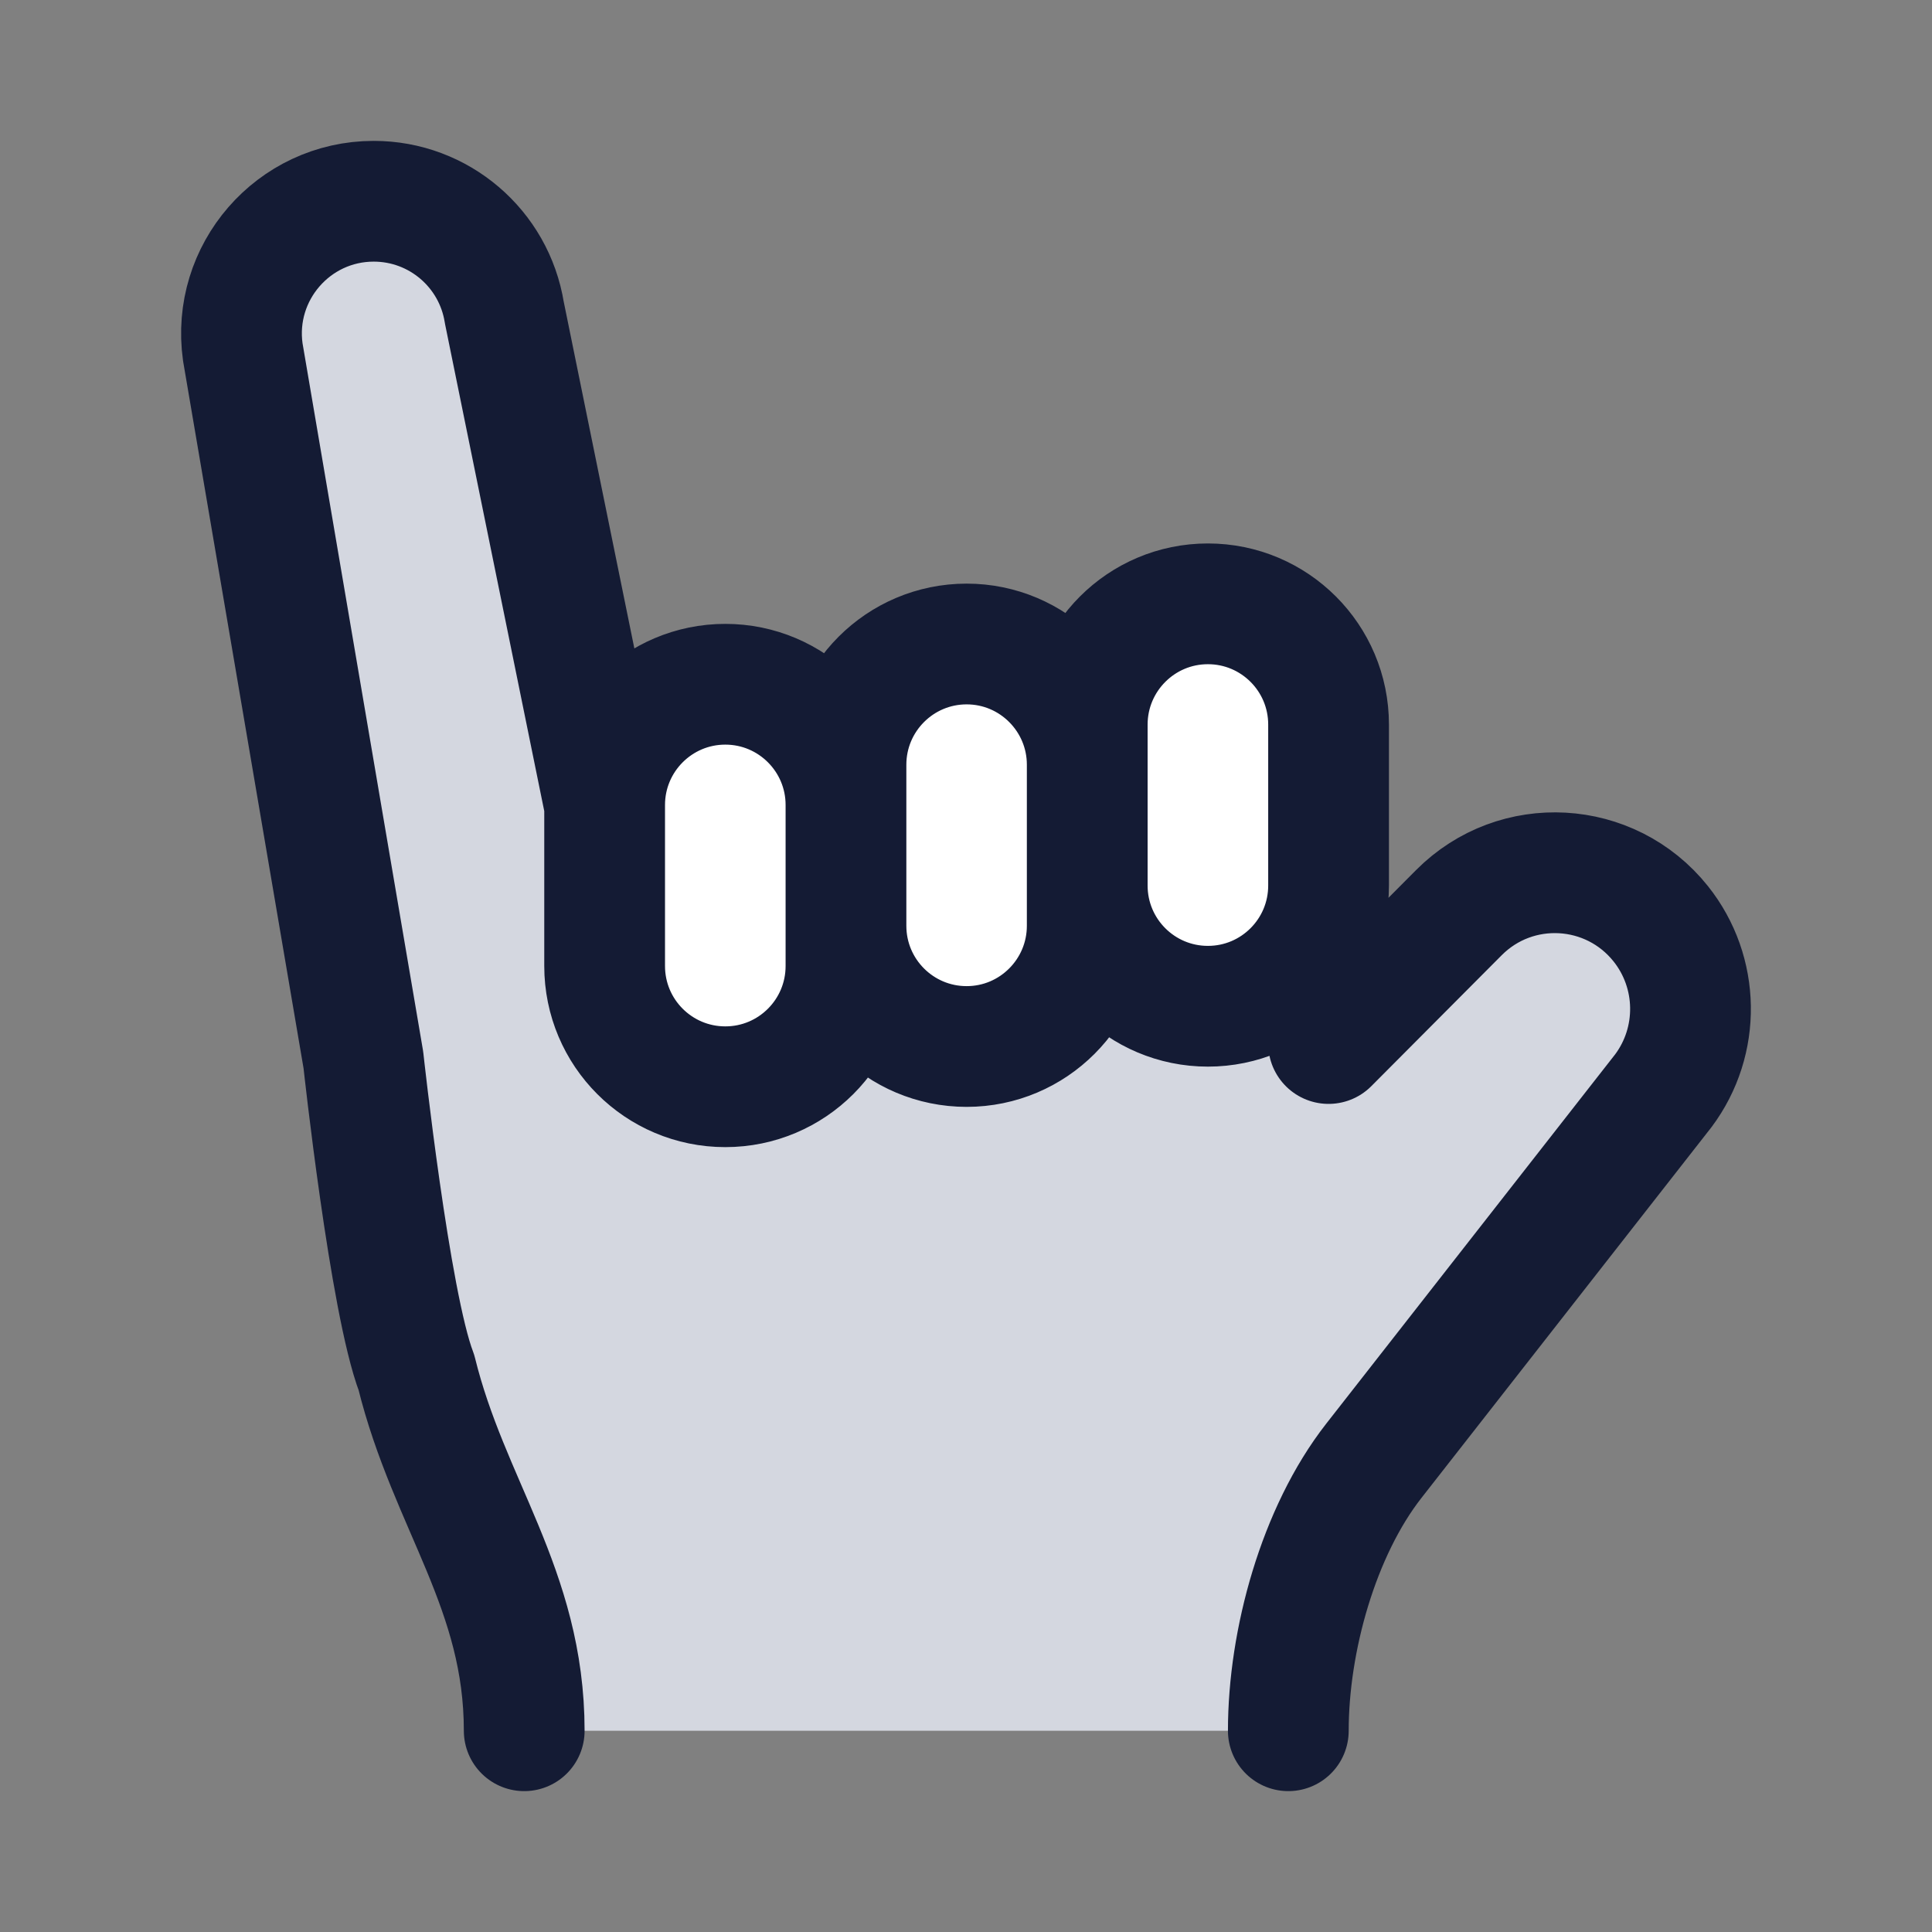 <svg width="24" height="24" viewBox="0 0 24 24" fill="none" xmlns="http://www.w3.org/2000/svg">
<rect x="0" y="0" width="24" height="24" fill="#808080" stroke="none"/>
<path d="M5.173 17.05C4.842 16.184 4.514 13.167 4.514 13.167L3.016 4.373C2.877 3.384 3.645 2.5 4.643 2.5C5.45 2.5 6.137 3.086 6.265 3.883L7.471 9.802C7.498 9.934 7.511 10.067 7.511 10.201L7.511 12C7.511 12.828 8.182 13.5 9.01 13.5C9.838 13.5 10.509 12.828 10.509 12L10.509 11.5C10.509 12.328 11.18 13 12.008 13C12.835 13 13.506 12.328 13.506 11.5L13.506 11C13.506 11.828 14.177 12.5 15.005 12.5C15.389 12.5 15.739 12.355 16.004 12.118L16.504 12.962L18.123 11.337C18.833 10.624 20.003 10.689 20.631 11.476C21.111 12.079 21.124 12.931 20.663 13.549L17.066 18.147C16.378 19.027 16.004 20.383 16.004 21.5L6.512 21.5C6.512 19.741 5.577 18.689 5.173 17.05Z" fill="#D4D7E0"/>
<path d="M15.004 7.5C14.177 7.5 13.506 8.171 13.505 8.999L13.505 9.434C13.471 8.636 12.814 7.999 12.008 7.999C11.18 7.999 10.509 8.671 10.509 9.499V9.999C10.509 9.171 9.838 8.499 9.01 8.499C8.183 8.499 7.512 9.171 7.512 9.999V11.999C7.512 12.828 8.183 13.499 9.01 13.499C9.838 13.499 10.509 12.828 10.509 11.999V11.499C10.509 12.328 11.18 12.999 12.008 12.999C12.836 12.999 13.507 12.328 13.507 11.499L13.506 11.064C13.54 11.862 14.198 12.499 15.004 12.499C15.388 12.499 15.738 12.355 16.003 12.117C16.31 11.843 16.503 11.444 16.503 10.999L16.503 9C16.503 8.172 15.832 7.5 15.004 7.5Z" fill="white"/>
<path d="M7.511 10C7.511 9.172 8.182 8.5 9.01 8.5C9.838 8.5 10.509 9.172 10.509 10M7.511 10L6.265 3.883C6.137 3.086 5.45 2.5 4.643 2.5C3.645 2.5 2.877 3.384 3.016 4.373L4.514 13.167C4.514 13.167 4.842 16.185 5.173 17.05C5.577 18.689 6.512 19.741 6.512 21.5M7.511 10V12C7.511 12.829 8.182 13.5 9.01 13.5C9.838 13.5 10.509 12.829 10.509 12V11.5M13.506 9C13.507 8.172 14.178 7.501 15.005 7.501C15.833 7.501 16.504 8.172 16.504 9.001L16.504 11C16.504 11.829 15.833 12.5 15.005 12.5C14.177 12.5 13.506 11.829 13.506 11M13.506 9L13.506 11M13.506 9V9.5C13.506 8.672 12.835 8 12.008 8C11.18 8 10.509 8.672 10.509 9.5V11.5M13.506 11L13.506 11.5C13.506 12.328 12.835 13 12.008 13C11.18 13 10.509 12.329 10.509 11.5M16.504 12.963L18.123 11.337C18.833 10.624 20.003 10.689 20.631 11.476C21.111 12.079 21.124 12.932 20.663 13.549L17.066 18.147C16.378 19.027 16.004 20.383 16.004 21.5" stroke="#141B34" stroke-width="1.5" stroke-linecap="round" stroke-linejoin="round"/>
</svg>
